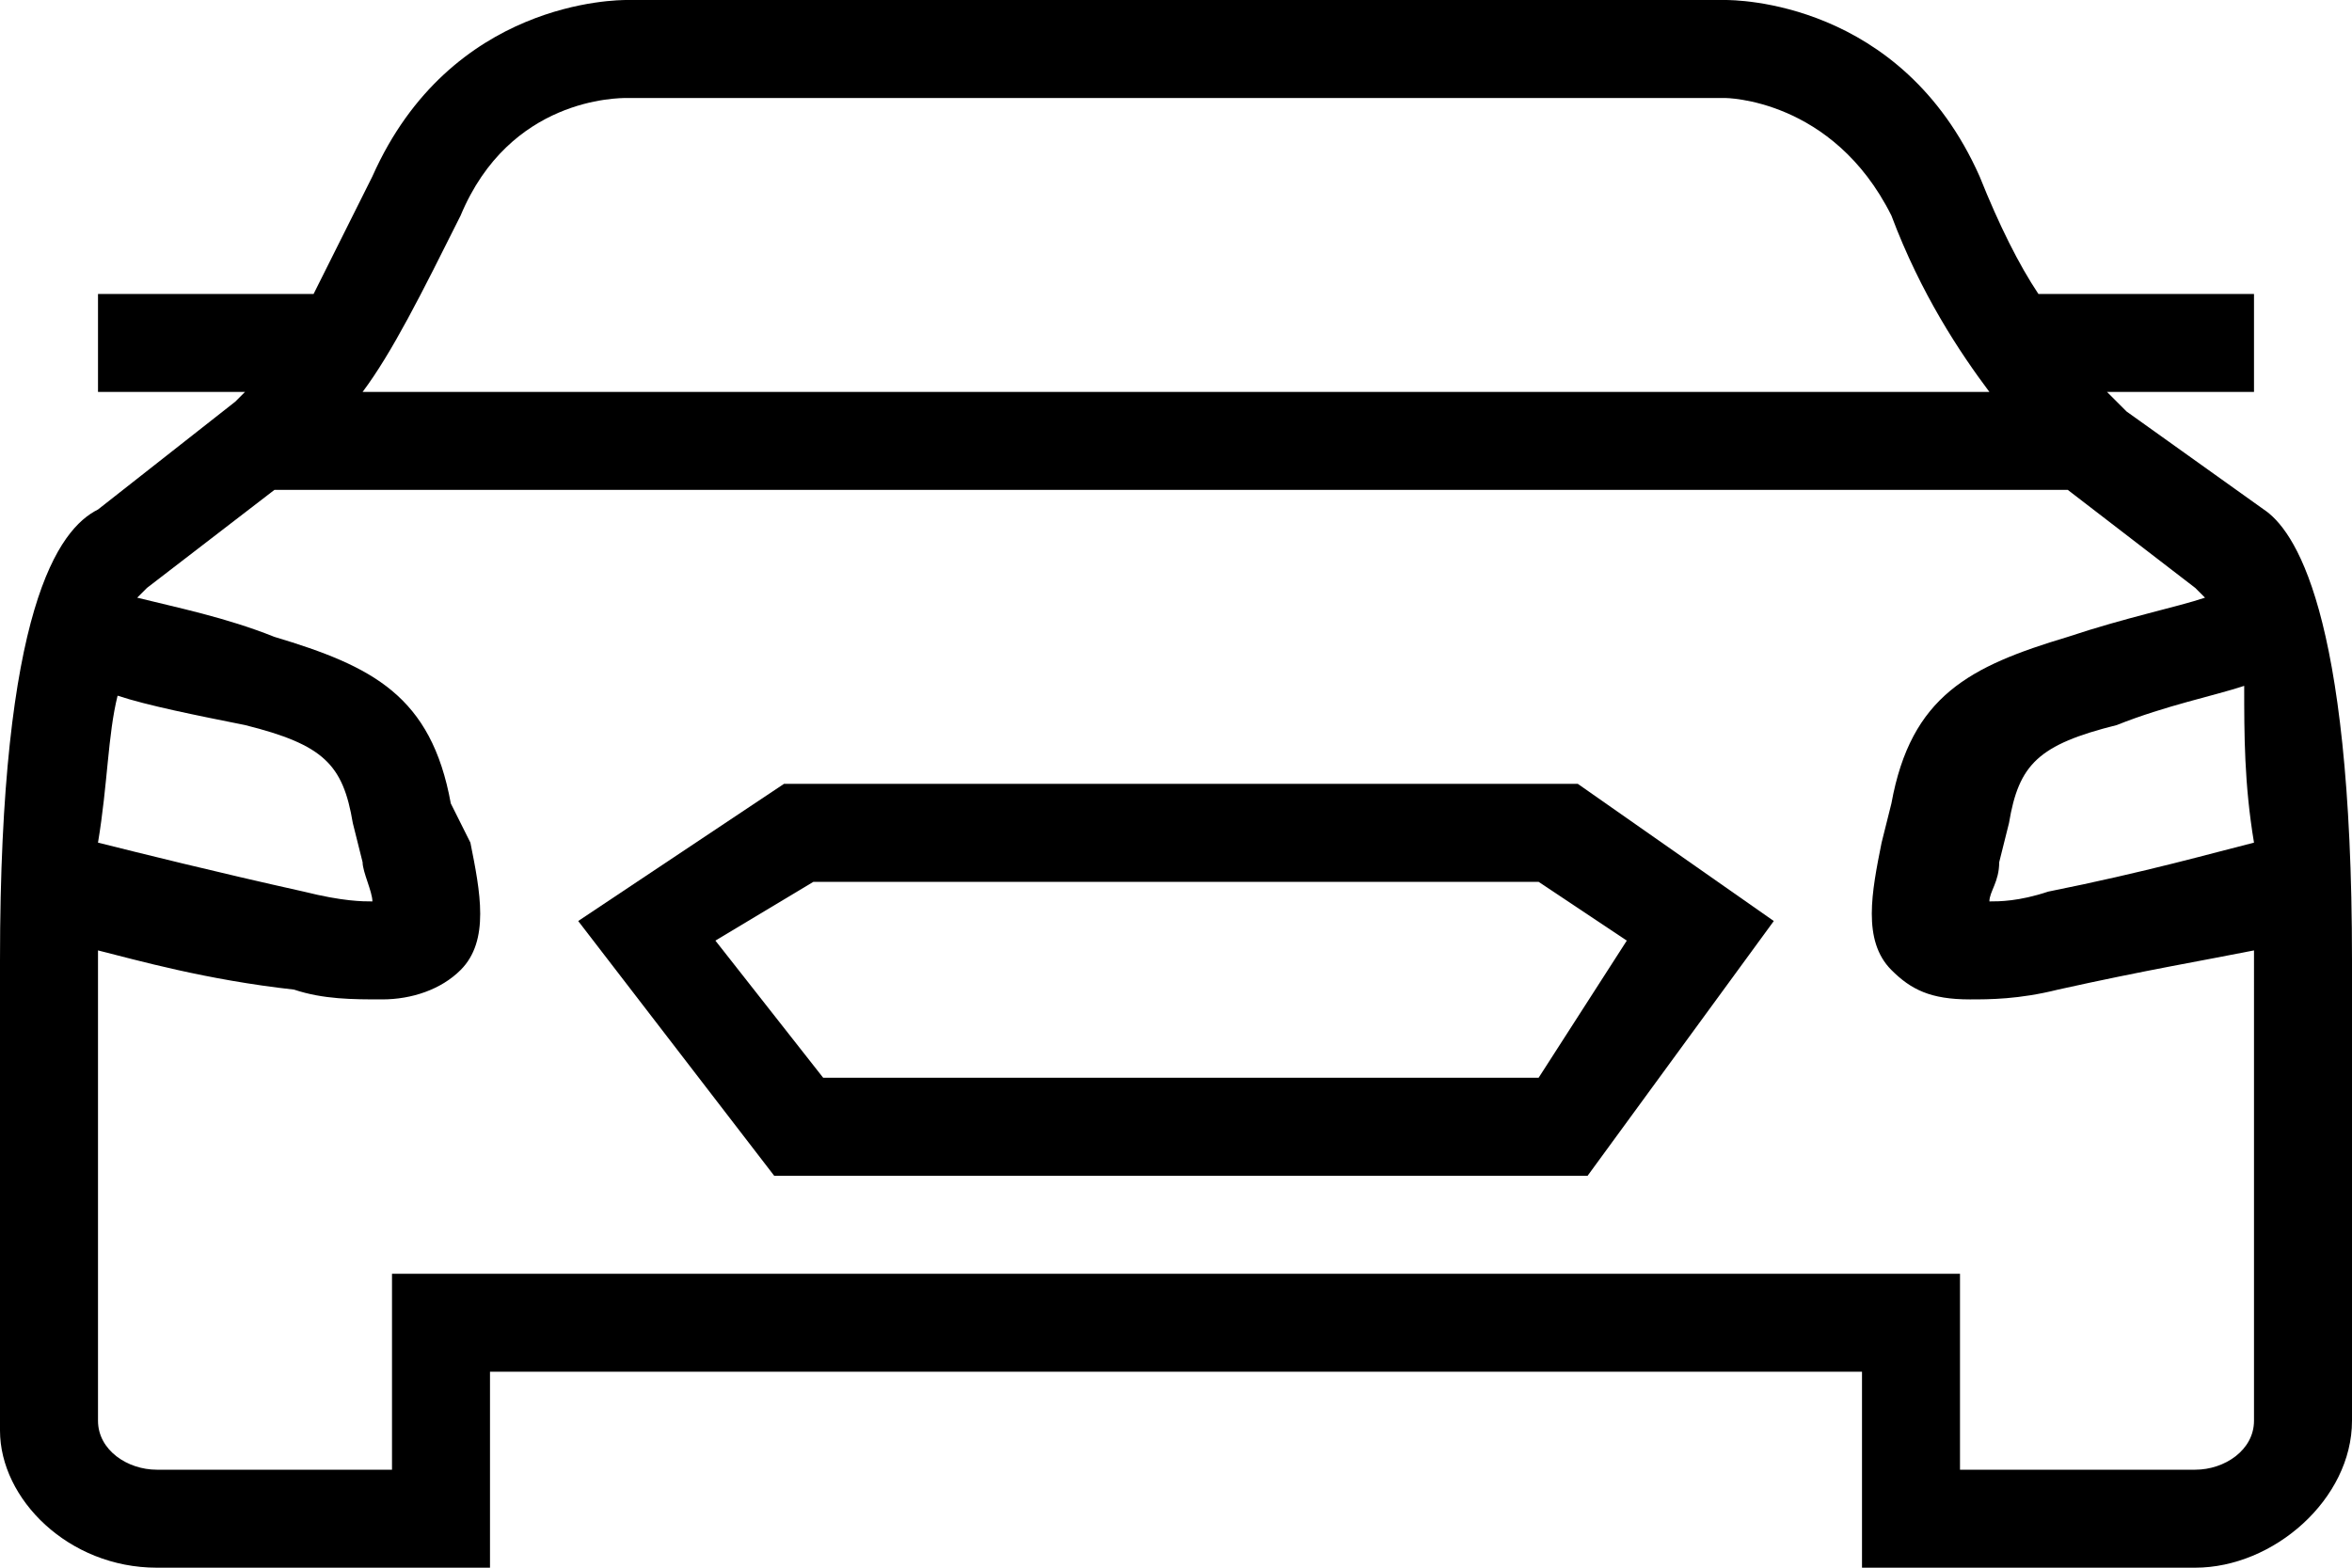 <?xml version="1.0" encoding="utf-8"?>
<!-- Generator: Adobe Illustrator 21.0.0, SVG Export Plug-In . SVG Version: 6.00 Build 0)  -->
<svg version="1.1" id="圖層_1" xmlns="http://www.w3.org/2000/svg" xmlns:xlink="http://www.w3.org/1999/xlink" x="0px" y="0px"
	 viewBox="0 0 24 16" style="enable-background:new 0 0 24 16;" xml:space="preserve">
<style type="text/css">
	.st0{clip-path:url(#SVGID_2_);}
</style>
<g>
	<defs>
		<rect id="SVGID_1_" width="24" height="16"/>
	</defs>
	<clipPath id="SVGID_2_">
		<use xlink:href="#SVGID_1_"  style="overflow:visible;"/>
	</clipPath>
	<path class="st0" d="M23.1,5.2l-1.4-1c0,0-0.1-0.1-0.2-0.2H23V3h-2.2c-0.2-0.3-0.4-0.7-0.6-1.2C19.4,0,17.7,0,17.6,0H6.4
		C6.3,0,4.6,0,3.8,1.8C3.6,2.2,3.4,2.6,3.2,3H1v1h1.5C2.4,4.1,2.4,4.1,2.4,4.1L1,5.2C0.6,5.4,0,6.2,0,9.8v4.8C0,15.3,0.7,16,1.6,16
		H5v-2h14v2h3.4c0.8,0,1.6-0.7,1.6-1.5V9.8C24,6.2,23.4,5.4,23.1,5.2 M23,8.6c-0.4,0.1-1.1,0.3-2.1,0.5c-0.3,0.1-0.5,0.1-0.6,0.1
		c0-0.1,0.1-0.2,0.1-0.4l0.1-0.4c0.1-0.6,0.3-0.8,1.1-1c0.5-0.2,1-0.3,1.3-0.4C22.9,7.5,22.9,8,23,8.6 M4.7,2.2C5.2,1,6.3,1,6.4,1
		h11.2c0,0,1.1,0,1.7,1.2C19.6,3,20,3.6,20.3,4H3.7C4,3.6,4.3,3,4.7,2.2 M1.2,7.1C1.5,7.2,2,7.3,2.5,7.4c0.8,0.2,1,0.4,1.1,1
		l0.1,0.4c0,0.1,0.1,0.3,0.1,0.4c-0.1,0-0.3,0-0.7-0.1C2.2,8.9,1.4,8.7,1,8.6C1.1,8,1.1,7.5,1.2,7.1 M23,14.5c0,0.3-0.3,0.5-0.6,0.5
		H20v-2H4v2H1.6C1.3,15,1,14.8,1,14.5V9.8c0,0,0-0.1,0-0.1c0.4,0.1,1.1,0.3,2,0.4c0.3,0.1,0.6,0.1,0.9,0.1c0.3,0,0.6-0.1,0.8-0.3
		c0.3-0.3,0.2-0.8,0.1-1.3L4.6,8.2C4.4,7.1,3.8,6.8,2.8,6.5c-0.5-0.2-1-0.3-1.4-0.4C1.5,6,1.5,6,1.5,6l1.3-1h18.3l1.3,1
		c0,0,0,0,0.1,0.1c-0.3,0.1-0.8,0.2-1.4,0.4c-1,0.3-1.6,0.6-1.8,1.7l-0.1,0.4c-0.1,0.5-0.2,1,0.1,1.3c0.2,0.2,0.4,0.3,0.8,0.3
		c0.2,0,0.5,0,0.9-0.1c0.9-0.2,1.5-0.3,2-0.4c0,0,0,0.1,0,0.1V14.5z"/>
	<path class="st0" d="M8,8L5.9,9.4l2,2.6h8.3l1.9-2.6l-2-1.4H8z M15.7,11H8.4L7.3,9.6l1-0.6h7.4l0.9,0.6L15.7,11z"/>
</g>
</svg>
